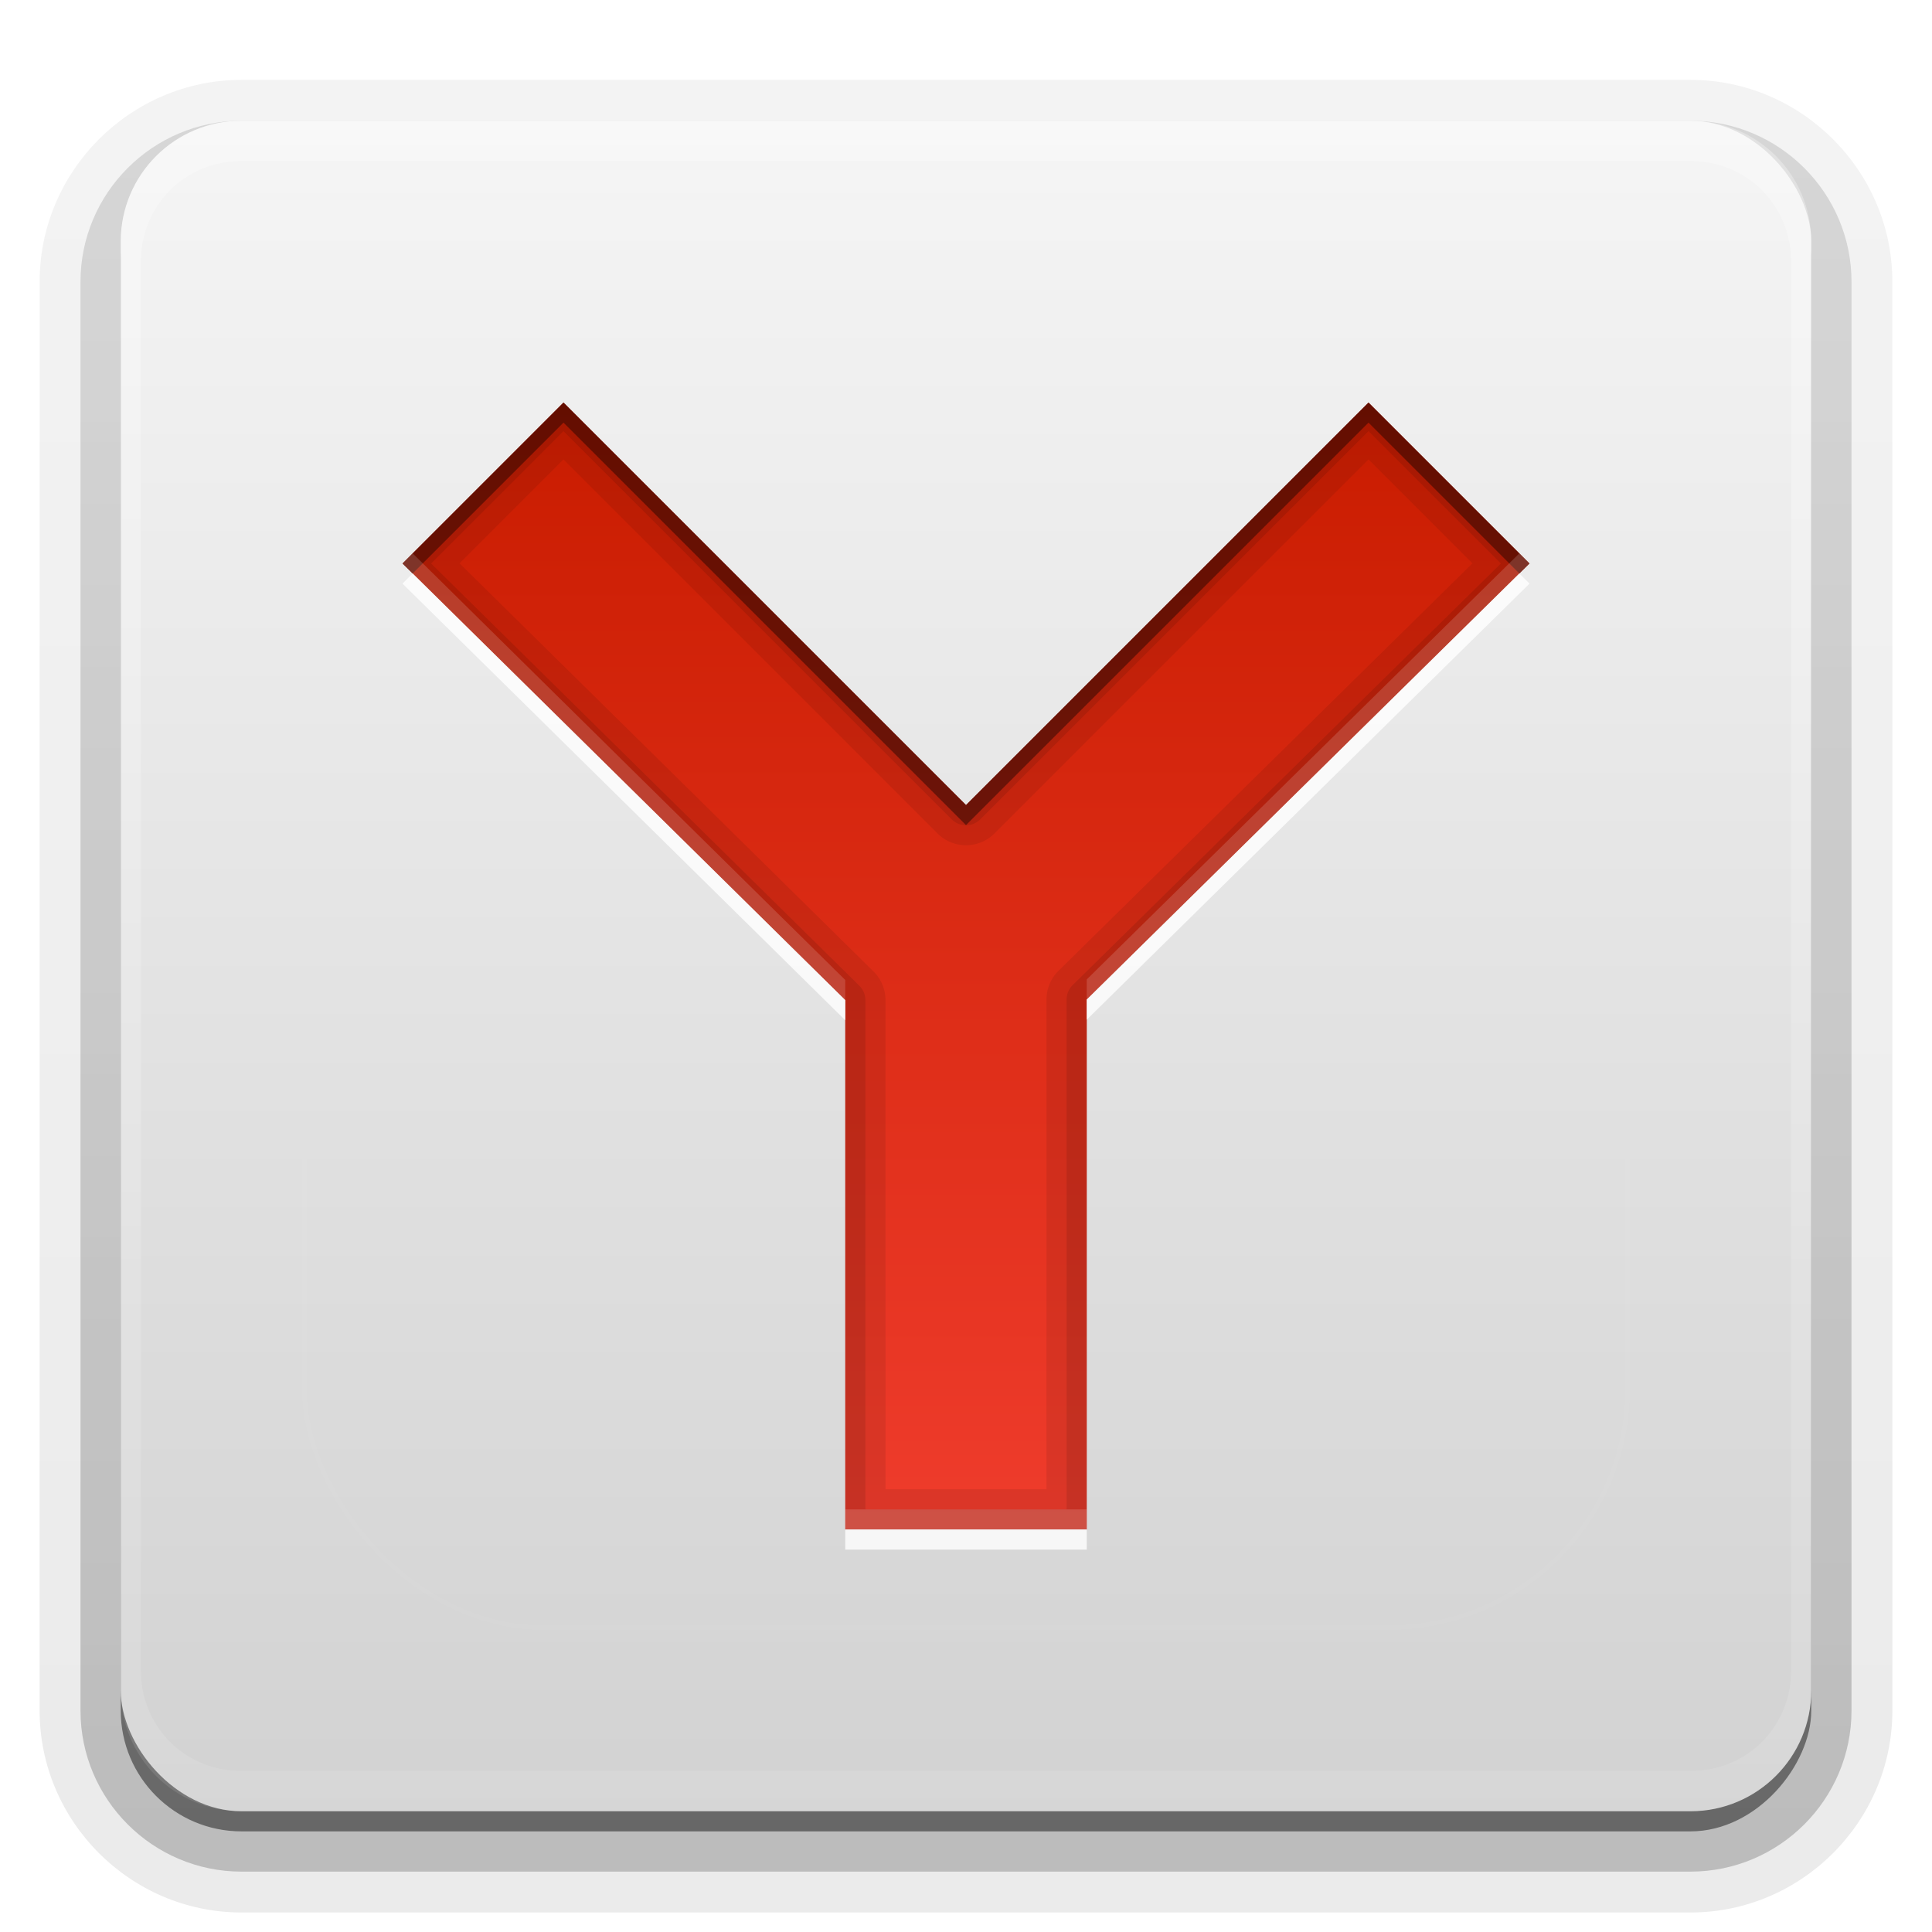 <?xml version="1.0" encoding="UTF-8"?>
<svg id="svg136" width="96" height="96" version="1.0" xmlns="http://www.w3.org/2000/svg" xmlns:cc="http://creativecommons.org/ns#" xmlns:dc="http://purl.org/dc/elements/1.1/" xmlns:rdf="http://www.w3.org/1999/02/22-rdf-syntax-ns#" xmlns:xlink="http://www.w3.org/1999/xlink">
 <defs id="defs49">
  <linearGradient id="ButtonShadow" x1="45.448" x2="45.448" y1="92.54" y2="7.016" gradientTransform="scale(1.006 .994)" gradientUnits="userSpaceOnUse">
   <stop id="stop7" offset="0"/>
   <stop id="stop9" stop-opacity=".588" offset="1"/>
  </linearGradient>
  <filter id="filter3174">
   <feGaussianBlur id="feGaussianBlur12" stdDeviation="1.71"/>
  </filter>
  <filter id="filter3794" x="-.192" y="-.192" width="1.384" height="1.384">
   <feGaussianBlur id="feGaussianBlur15" stdDeviation="5.28"/>
  </filter>
  <linearGradient id="linearGradient3613" x1="48" x2="48" y1="20.221" y2="138.66" gradientUnits="userSpaceOnUse">
   <stop id="stop18" stop-color="#fff" offset="0"/>
   <stop id="stop20" stop-color="#fff" stop-opacity="0" offset="1"/>
  </linearGradient>
  <linearGradient id="linearGradient3617" x1="48" x2="48" y1="90" y2="5.988" gradientUnits="userSpaceOnUse">
   <stop id="stop23" stop-color="#d2d2d2" offset="0"/>
   <stop id="stop25" stop-color="#f5f5f5" offset="1"/>
  </linearGradient>
  <linearGradient id="ButtonShadow-0" x1="45.448" x2="45.448" y1="92.54" y2="7.016" gradientTransform="matrix(1.006 0 0 .994 100 0)" gradientUnits="userSpaceOnUse">
   <stop id="stop28" offset="0"/>
   <stop id="stop30" stop-opacity=".588" offset="1"/>
  </linearGradient>
  <linearGradient id="linearGradient3780" x1="32.251" x2="32.251" y1="6.132" y2="90.239" gradientTransform="matrix(1.024 0 0 1.012 -1.143 -98.071)" gradientUnits="userSpaceOnUse" xlink:href="#ButtonShadow-0"/>
  <linearGradient id="linearGradient3721" x1="32.251" x2="32.251" y1="6.132" y2="90.239" gradientTransform="translate(0,-97)" gradientUnits="userSpaceOnUse" xlink:href="#ButtonShadow-0"/>
  <clipPath id="clipPath4355">
   <rect id="rect35" x="6" y="6" width="84" height="84" rx="6" ry="6" fill="#fff"/>
  </clipPath>
  <linearGradient id="linearGradient4390" x1="48" x2="48" y1="88" y2="-40" gradientTransform="matrix(1,0,0,-1,0,92)" gradientUnits="userSpaceOnUse">
   <stop id="stop2" stop-color="#fff" offset="0"/>
   <stop id="stop4" stop-color="#fff" stop-opacity="0" offset="1"/>
  </linearGradient>
 </defs>
 <g id="g53" display="none">
  <rect id="rect51" x="5" y="7" width="86" height="85" rx="6" ry="6" fill="url(#ButtonShadow)" filter="url(#filter3174)" opacity=".9"/>
 </g>
 <g id="g67">
  <g id="g63" fill="url(#linearGradient3780)">
   <path id="path55" transform="scale(1,-1)" d="m12-95.031c-5.511 0-10.031 4.52-10.031 10.031v71c0 5.511 4.52 10.031 10.031 10.031h72c5.511 0 10.031-4.52 10.031-10.031v-71c0-5.511-4.52-10.031-10.031-10.031h-72z" opacity=".08"/>
   <path id="path57" transform="scale(1,-1)" d="m12-94.031c-4.972 0-9.031 4.06-9.031 9.031v71c0 4.972 4.06 9.031 9.031 9.031h72c4.972 0 9.031-4.06 9.031-9.031v-71c0-4.972-4.06-9.031-9.031-9.031h-72z" opacity=".1"/>
   <path id="path59" transform="scale(1,-1)" d="m12-93c-4.409 0-8 3.591-8 8v71c0 4.409 3.591 8 8 8h72c4.409 0 8-3.591 8-8v-71c0-4.409-3.591-8-8-8h-72z" opacity=".2"/>
   <rect id="rect61" transform="scale(1,-1)" x="5" y="-92" width="86" height="85" rx="7" ry="7" opacity=".3"/>
  </g>
  <rect id="rect65" transform="scale(1,-1)" x="6" y="-91" width="84" height="84" rx="6" ry="6" fill="url(#linearGradient3721)" opacity=".45"/>
 </g>
 <g id="g87">
  <rect id="rect81" x="6" y="6" width="84" height="84" rx="6" ry="6" fill="url(#linearGradient3617)"/>
  <path id="path83" d="m12 6c-3.324 0-6 2.676-6 6v72c0 3.324 2.676 6 6 6h72c3.324 0 6-2.676 6-6v-72c0-3.324-2.676-6-6-6zm0 2h72c2.805 0 5 2.195 5 5v70c0 2.805-2.195 5-5 5h-72c-2.805 0-5-2.195-5-5v-70c0-2.805 2.195-5 5-5z" fill="url(#linearGradient4390)" opacity=".3"/>
 </g>
 <g id="g91">
  <rect id="rect89" x="15" y="15" width="66" height="66" rx="12" ry="12" clip-path="url(#clipPath4355)" fill="url(#linearGradient3613)" filter="url(#filter3794)" opacity=".1" stroke="#fff" stroke-linecap="round" stroke-width=".5"/>
 </g>
 <defs id="defs101">
  <linearGradient id="a" x1="8" x2="8" y1="1" y2="15" gradientTransform="matrix(4,0,0,4,16,16)" gradientUnits="userSpaceOnUse">
   <stop id="stop96" stop-color="#C91C00" offset="0"/>
   <stop id="stop98" stop-color="#EF3C2C" offset="1"/>
  </linearGradient>
 </defs>
 <g id="g893" stroke-width="4">
  <path id="base" d="m28 20-8 8 22 21.696v26.304h12v-26.332l22-21.668-8-8-20 20z" fill="url(#a)"/>
  <path id="path104" d="m28 20-8 8 22 21.695v26.305h12v-26.332l22-21.668-8-8-20 20zm0 2.828 18.586 18.586a2 2 0 0 0 2.828 0l18.586-18.586 5.164 5.164-20.57 20.25a2 2 0 0 0-0.594 1.422v24.336h-8v-24.305a2 2 0 0 0-0.594-1.422l-20.57-20.281z" opacity=".08"/>
  <path id="path109" d="m28 20-8 8 22 21.695v26.305h12v-26.332l22-21.668-8-8-20 20zm0 1.422 19.289 19.289a1 1 0 0 0 1.422 0l19.289-19.289 6.578 6.578-21.281 20.953a1 1 0 0 0-0.297 0.711v25.336h-10v-25.305a1 1 0 0 0-0.297-0.711l-21.281-20.984z" opacity=".1"/>
  <path id="path114" d="m28 20-8 8 0.504 0.496 7.496-7.496 20 20 20-20 7.496 7.496 0.504-0.496-8-8-20 20z" opacity=".4"/>
  <path id="path124" d="m20.504 28.496-0.504 0.504 22 21.695v-1zm54.992 0-21.496 21.172v1l22-21.668zm-33.496 47.504v1h12v-1z" fill="#fff" opacity=".8"/>
  <path id="path129" d="m20.504 27.496-0.504 0.504 22 21.695v-1zm54.992 0-21.496 21.172v1l22-21.668zm-33.496 47.504v1h12v-1z" fill="#fff" opacity=".15"/>
 </g>
</svg>
